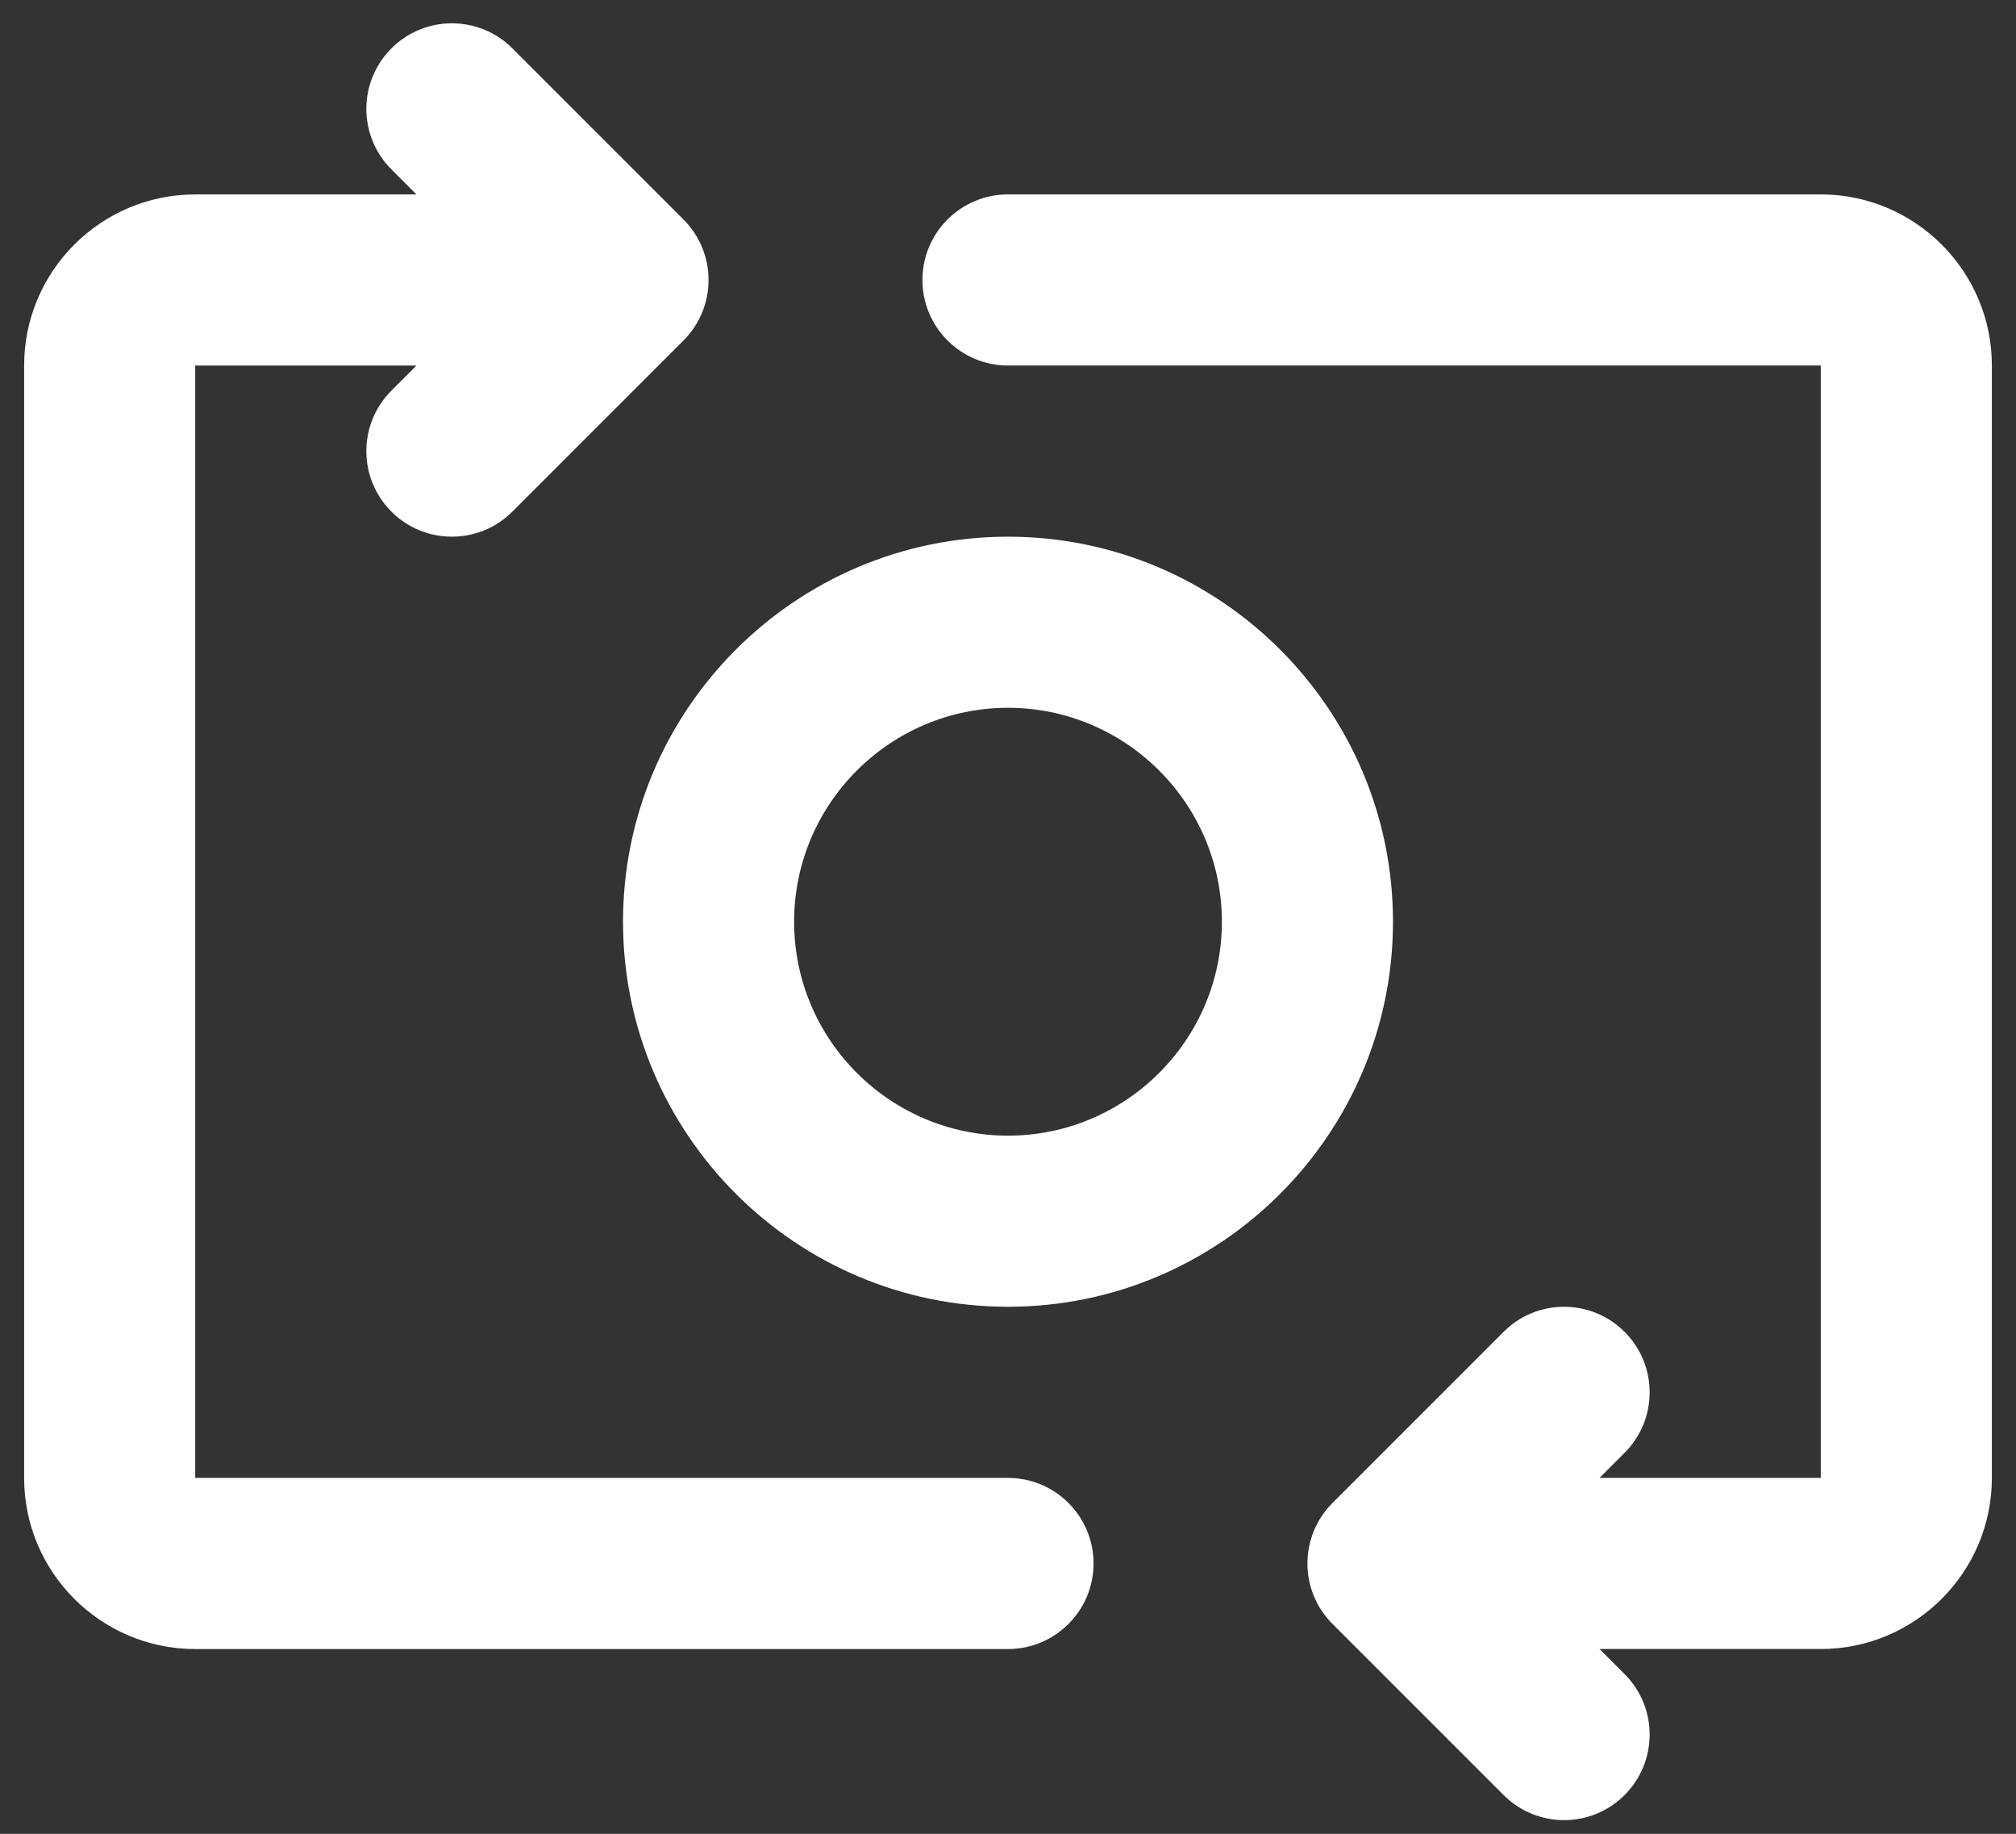 <?xml version="1.0" encoding="utf-8"?>
<svg viewBox="433.573 0 263.914 240.036" xmlns="http://www.w3.org/2000/svg" fill="white">
  <rect x="433.573" y="0" width="263.914" height="240.036" fill="#333333" stroke="none"/>
  <path d="M 565.53 70.249 C 537.737 70.249 515.132 92.854 515.132 120.647 C 515.132 148.44 537.745 171.045 565.53 171.045 C 593.319 171.045 615.928 148.44 615.928 120.647 C 615.932 92.854 593.323 70.249 565.53 70.249 L 565.53 70.249 Z M 565.53 148.647 C 550.092 148.647 537.53 136.085 537.53 120.647 C 537.53 105.209 550.092 92.647 565.53 92.647 C 580.96 92.647 593.53 105.209 593.53 120.647 C 593.53 136.088 580.964 148.647 565.53 148.647 Z M 671.93 25.447 L 565.53 25.447 C 559.342 25.447 554.331 30.467 554.331 36.646 C 554.331 42.83 559.35 47.845 565.53 47.845 L 671.93 47.845 L 671.93 193.445 L 642.965 193.445 L 646.246 190.164 C 650.621 185.789 650.621 178.699 646.246 174.328 C 641.871 169.953 634.773 169.953 630.41 174.328 L 608.012 196.726 C 603.637 201.101 603.637 208.191 608.012 212.562 L 630.41 234.96 C 632.601 237.152 635.461 238.241 638.328 238.241 C 641.195 238.241 644.058 237.148 646.246 234.96 C 650.621 230.585 650.621 223.495 646.246 219.124 L 642.965 215.843 L 671.93 215.843 C 684.278 215.843 694.328 205.796 694.328 193.445 L 694.328 47.845 C 694.328 35.493 684.277 25.447 671.93 25.447 L 671.93 25.447 Z M 565.53 193.447 L 459.13 193.447 L 459.13 47.847 L 488.095 47.847 L 484.813 51.129 C 480.438 55.504 480.438 62.594 484.813 66.965 C 486.997 69.156 489.864 70.246 492.731 70.246 C 495.599 70.246 498.466 69.152 500.649 66.965 L 523.047 44.567 C 527.422 40.192 527.422 33.102 523.047 28.731 L 500.649 6.333 C 496.282 1.958 489.18 1.958 484.813 6.333 C 480.438 10.708 480.438 17.798 484.813 22.169 L 488.095 25.45 L 459.13 25.45 C 446.775 25.45 436.732 35.497 436.732 47.848 L 436.732 193.448 C 436.732 205.803 446.779 215.846 459.13 215.846 L 565.53 215.846 C 571.705 215.846 576.729 210.826 576.729 204.647 C 576.729 198.467 571.713 193.448 565.53 193.448 L 565.53 193.447 Z"/>
</svg>